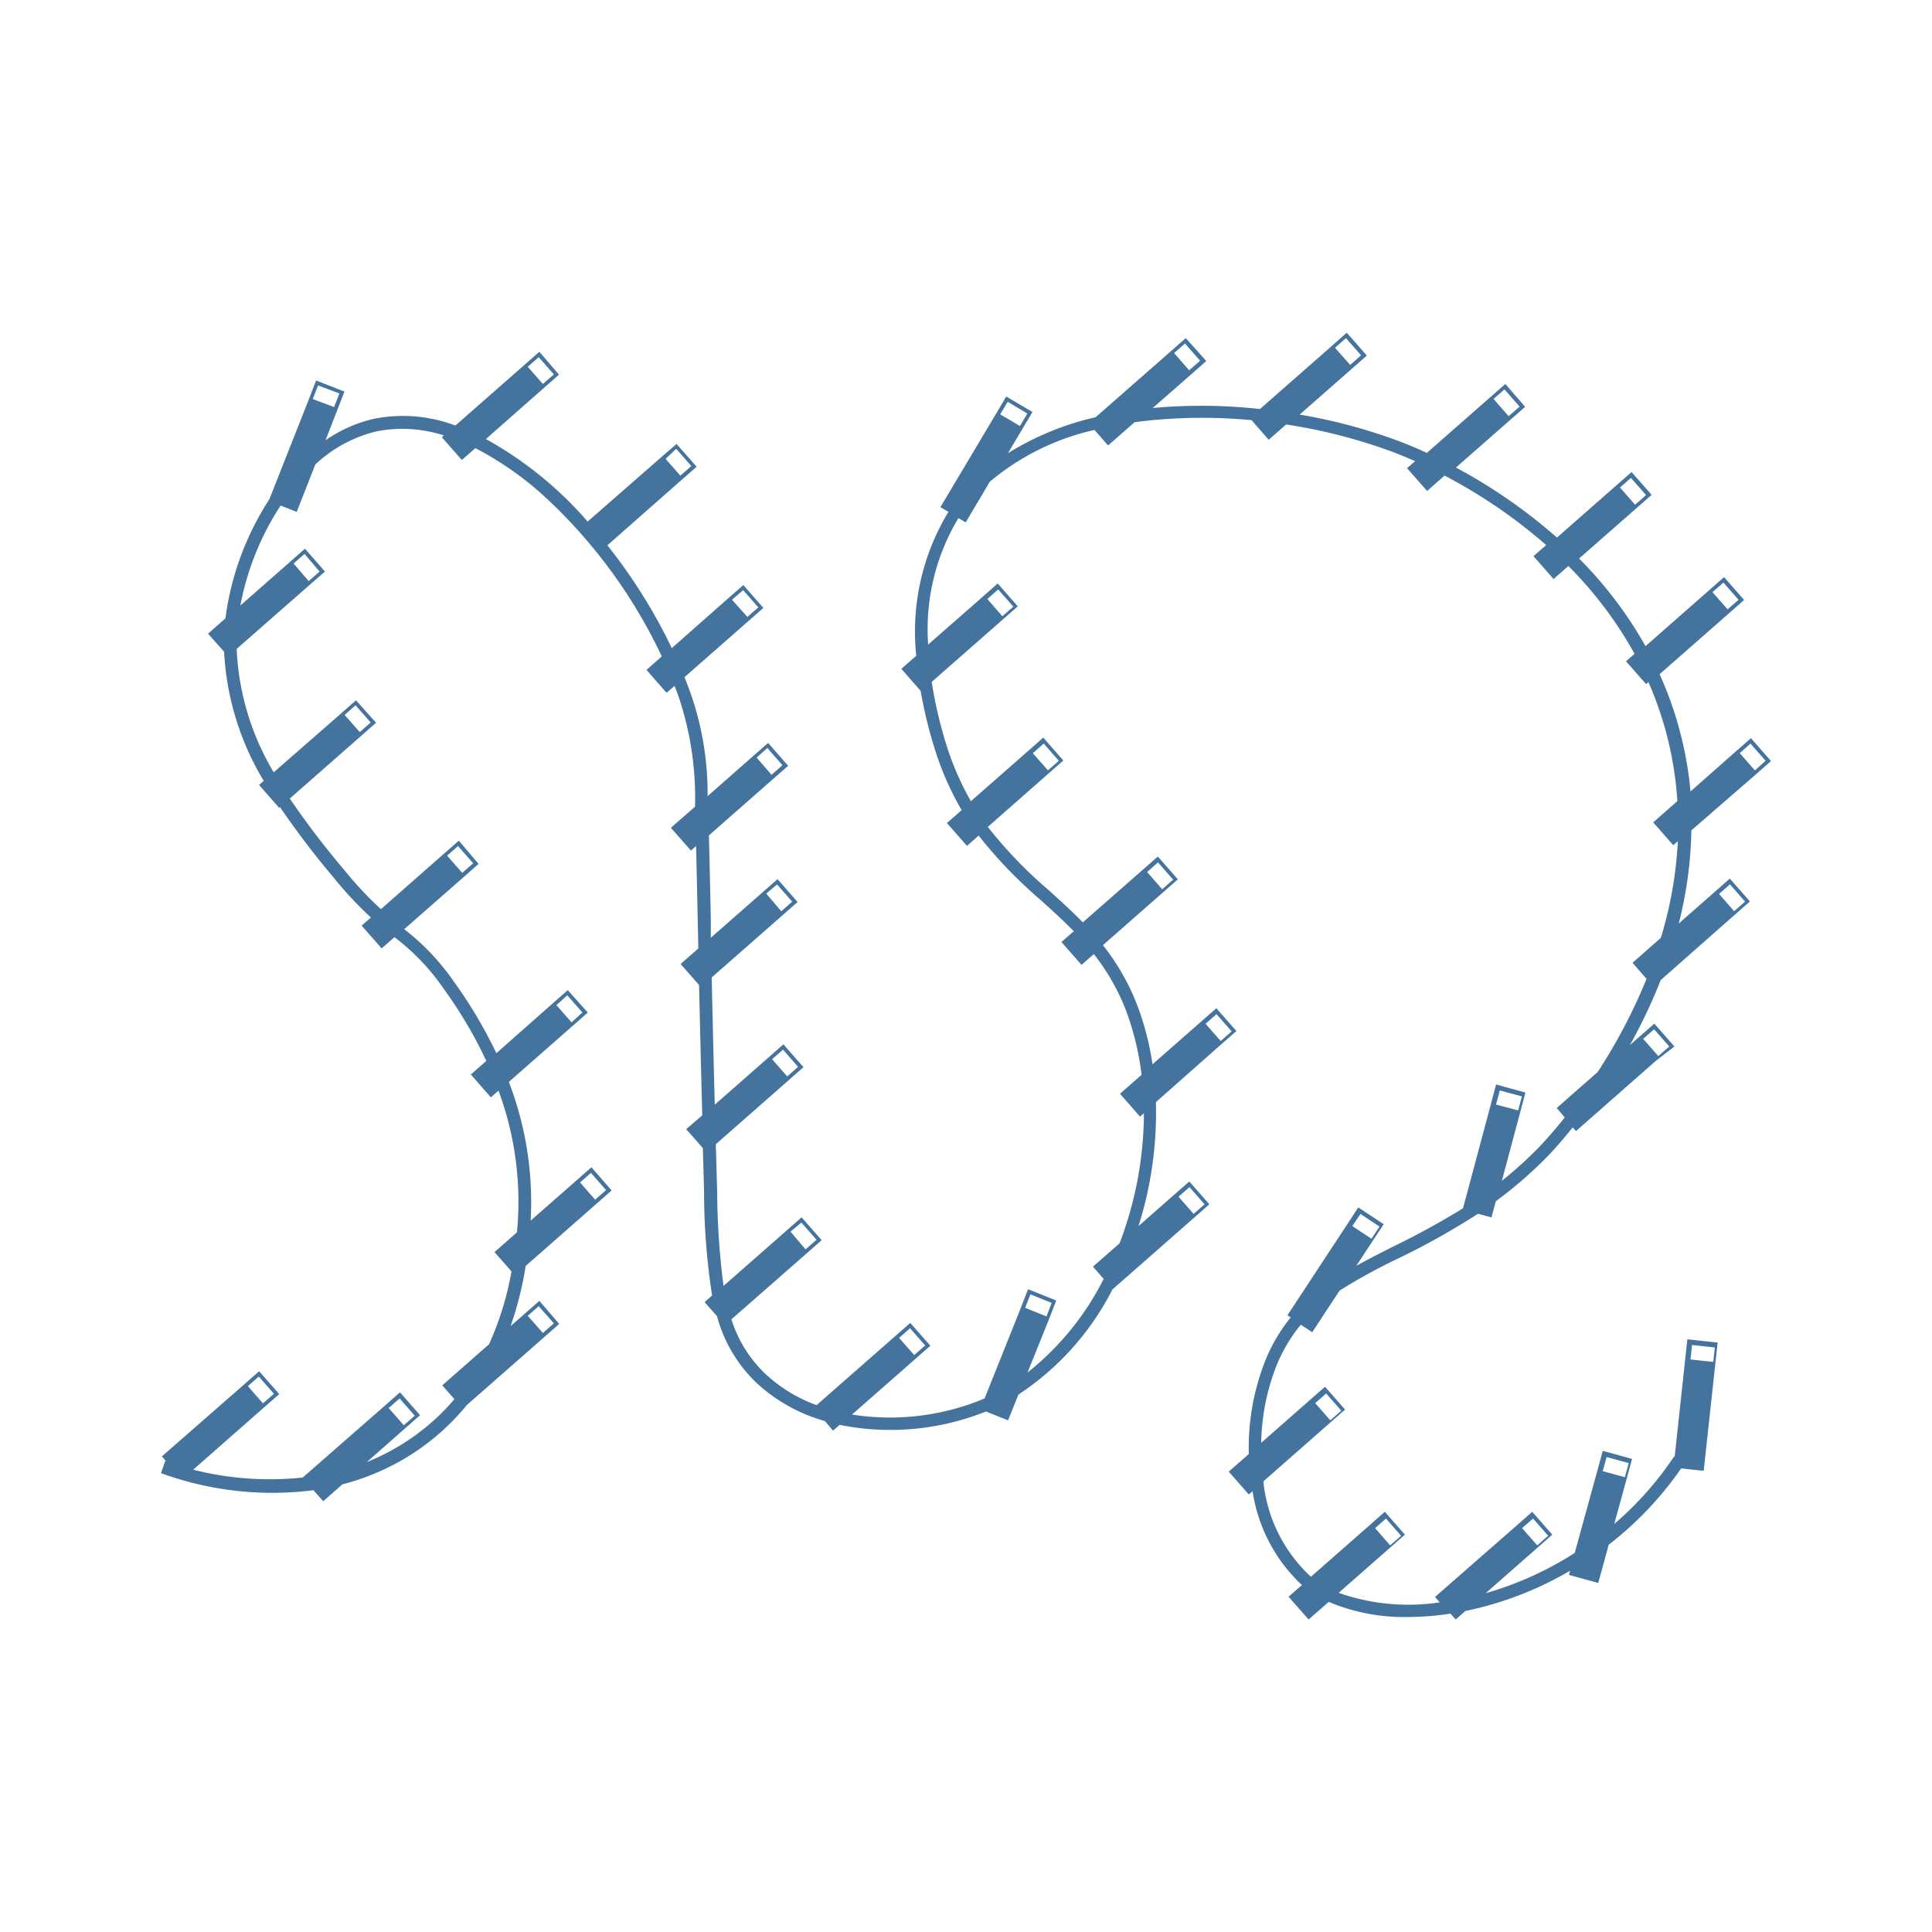 <?xml version="1.0" encoding="UTF-8"?>
<svg width="24px" fill="#44739e" height="24px" viewBox="0 0 24 24" version="1.1" xmlns="http://www.w3.org/2000/svg" xmlns:xlink="http://www.w3.org/1999/xlink">
            <path d="M 21.792,9.637 22,9.454 21.751,9.17 21.542,9.353 21,9.832 A 4.514,4.514 0 0 0 20.894,9.187 4.561,4.561 0 0 0 20.616,8.375 L 21.458,7.636 21.666,7.453 21.417,7.169 21.209,7.352 20.441,8.027 A 5.036,5.036 0 0 0 19.616,6.938 L 20.308,6.331 20.517,6.147 20.268,5.864 20.059,6.047 19.341,6.678 A 6.631,6.631 0 0 0 18.086,5.808 L 18.737,5.237 18.946,5.054 18.7,4.77 18.491,4.953 17.725,5.626 C 17.571,5.555 17.45,5.507 17.375,5.479 A 6.728,6.728 0 0 0 16.145,5.15 L 16.771,4.6 16.979,4.417 16.73,4.133 16.522,4.317 15.652,5.081 A 6.683,6.683 0 0 0 14.32,5.068 v 0 L 14.777,4.668 14.985,4.485 14.73,4.2 14.522,4.383 13.61,5.183 A 3.538,3.538 0 0 0 12.521,5.63 L 12.684,5.356 12.826,5.118 12.5,4.926 12.359,5.164 11.682,6.3 l 0.1,0.058 a 2.867,2.867 0 0 0 -0.4,1.788 l -0.185,0.163 0.239,0.272 a 5.577,5.577 0 0 0 0.159,0.667 3.686,3.686 0 0 0 0.351,0.816 l -0.183,0.16 0.249,0.284 0.145,-0.128 a 5.692,5.692 0 0 0 0.77,0.8 c 0.142,0.128 0.28,0.254 0.412,0.388 l -0.153,0.134 0.249,0.284 0.153,-0.134 a 2.664,2.664 0 0 1 0.455,0.861 3.469,3.469 0 0 1 0.138,0.639 l -0.268,0.235 0.249,0.284 0.048,-0.042 a 4.562,4.562 0 0 1 -0.281,1.559 l -0.021,0.057 -0.331,0.29 0.133,0.152 a 3.467,3.467 0 0 1 -0.946,1.163 l 0.257,-0.637 0.1,-0.258 -0.35,-0.14 -0.1,0.257 -0.44,1.1 a 3.027,3.027 0 0 1 -1.647,0.2 l 0.765,-0.672 0.208,-0.183 -0.249,-0.283 -0.209,0.183 -0.955,0.838 A 1.86,1.86 0 0 1 9.508,17.067 1.591,1.591 0 0 1 9.086,16.389 l 0.913,-0.8 0.208,-0.183 L 9.958,15.122 9.75,15.305 8.988,15.974 A 9.431,9.431 0 0 1 8.909,14.8 Q 8.9,14.5 8.892,14.214 L 9.773,13.44 9.981,13.257 9.732,12.973 9.524,13.156 8.879,13.723 C 8.863,13.117 8.851,12.594 8.841,12.142 L 9.7,11.388 9.908,11.205 9.659,10.921 9.451,11.104 8.83,11.649 V 11.418 C 8.821,11.001 8.814,10.661 8.806,10.378 L 9.582,9.696 9.791,9.513 9.542,9.229 9.333,9.412 8.79,9.89 A 3.762,3.762 0 0 0 8.59,8.645 C 8.563,8.567 8.534,8.49 8.503,8.412 L 9.274,7.735 9.483,7.552 9.234,7.268 9.025,7.451 8.345,8.051 A 6.679,6.679 0 0 0 7.545,6.774 L 8.445,5.981 8.654,5.798 8.404,5.515 8.2,5.692 7.3,6.479 A 4.652,4.652 0 0 0 6.036,5.454 L 6.736,4.837 6.944,4.654 6.7,4.37 6.492,4.553 5.657,5.286 A 1.849,1.849 0 0 0 4.657,5.2 1.728,1.728 0 0 0 4.044,5.469 L 4.179,5.122 4.279,4.864 3.927,4.727 3.827,4.985 3.347,6.2 A 3.579,3.579 0 0 0 2.8,7.682 l -0.216,0.19 0.2,0.224 A 3.445,3.445 0 0 0 3.276,9.7 l -0.058,0.051 0.25,0.284 0.01,-0.009 a 10.94,10.94 0 0 0 0.672,0.882 4.576,4.576 0 0 0 0.458,0.49 l -0.116,0.1 0.249,0.283 0.159,-0.139 a 2.741,2.741 0 0 1 0.609,0.637 5.477,5.477 0 0 1 0.532,0.9 l -0.192,0.169 0.249,0.284 0.095,-0.084 a 3.984,3.984 0 0 1 0.229,1.761 l -0.279,0.245 0.211,0.24 a 3.8,3.8 0 0 1 -0.279,0.905 l -0.581,0.51 0.151,0.172 a 2.759,2.759 0 0 1 -0.515,0.47 2.863,2.863 0 0 1 -0.574,0.312 l 0.454,-0.4 0.208,-0.183 -0.249,-0.284 -0.208,0.183 -1,0.875 v 0 A 3.861,3.861 0 0 1 2.4,18.257 l 0.86,-0.756 0.209,-0.183 -0.25,-0.284 -0.208,0.183 -1,0.875 0.054,0.063 L 2.052,18.149 2,18.3 a 4.038,4.038 0 0 0 1.894,0.212 l 0.121,0.137 0.238,-0.21 A 2.96,2.96 0 0 0 5.222,17.992 2.884,2.884 0 0 0 5.797,17.456 L 6.739,16.629 6.947,16.446 6.7,16.16 6.492,16.343 6.343,16.473 A 4.25,4.25 0 0 0 6.53,15.726 L 7.39,14.971 7.598,14.788 7.347,14.5 7.139,14.683 6.592,15.163 A 4.154,4.154 0 0 0 6.321,13.44 L 7.094,12.761 7.302,12.578 7.053,12.3 6.845,12.483 6.166,13.083 A 5.721,5.721 0 0 0 5.638,12.194 2.887,2.887 0 0 0 5.021,11.543 L 5.737,10.915 5.945,10.732 5.7,10.443 5.491,10.626 4.732,11.294 A 4.406,4.406 0 0 1 4.277,10.808 10.533,10.533 0 0 1 3.6,9.92 L 4.464,9.161 4.672,8.978 4.422,8.7 4.214,8.883 3.4,9.594 A 3.262,3.262 0 0 1 2.94,8.061 L 3.829,7.281 4.037,7.1 3.788,6.816 3.58,7 2.986,7.522 A 3.424,3.424 0 0 1 3.486,6.28 L 3.686,6.359 3.917,5.77 A 1.682,1.682 0 0 1 4.68,5.358 1.662,1.662 0 0 1 5.513,5.409 L 5.488,5.431 5.737,5.714 5.905,5.567 A 4.016,4.016 0 0 1 6.836,6.235 6.436,6.436 0 0 1 8.221,8.154 L 8.031,8.322 8.28,8.606 8.38,8.52 c 0.022,0.057 0.043,0.115 0.063,0.173 a 3.956,3.956 0 0 1 0.191,1.328 l -0.3,0.262 0.249,0.283 0.064,-0.056 c 0.006,0.255 0.013,0.553 0.02,0.907 l 0.008,0.365 -0.22,0.193 0.229,0.261 c 0.011,0.463 0.023,1 0.04,1.619 l -0.2,0.172 0.207,0.234 q 0.008,0.261 0.015,0.54 a 8.43,8.43 0 0 0 0.1,1.292 l -0.093,0.082 0.154,0.175 a 1.784,1.784 0 0 0 0.491,0.829 2.066,2.066 0 0 0 0.85,0.474 l 0.1,0.119 0.082,-0.072 a 3.191,3.191 0 0 0 1.818,-0.166 l 0.274,0.11 0.129,-0.32 a 3.418,3.418 0 0 0 1.168,-1.306 v 0 l 0.995,-0.874 0.209,-0.184 -0.249,-0.283 -0.209,0.183 -0.422,0.371 a 4.675,4.675 0 0 0 0.216,-1.54 l 0.791,-0.7 0.209,-0.183 -0.249,-0.283 -0.209,0.183 -0.584,0.513 a 3.537,3.537 0 0 0 -0.13,-0.562 2.851,2.851 0 0 0 -0.486,-0.918 l 0.723,-0.635 0.208,-0.183 -0.249,-0.283 -0.208,0.183 -0.724,0.635 c -0.135,-0.139 -0.278,-0.268 -0.424,-0.4 A 5.507,5.507 0 0 1 12.271,10.272 L 13.001,9.63 13.209,9.447 12.96,9.163 12.752,9.346 12.061,9.953 A 3.537,3.537 0 0 1 11.74,9.2 5.374,5.374 0 0 1 11.574,8.471 L 12.435,7.715 12.643,7.532 12.394,7.248 12.186,7.432 11.53,8.007 a 2.676,2.676 0 0 1 0.376,-1.571 l 0.09,0.053 0.3,-0.505 a 3.067,3.067 0 0 1 1.3,-0.643 l 0.169,0.193 0.329,-0.289 c 0.077,-0.01 0.153,-0.019 0.226,-0.026 a 6.54,6.54 0 0 1 1.227,0 l 0.213,0.244 0.217,-0.19 a 6.757,6.757 0 0 1 1.327,0.342 c 0.062,0.024 0.156,0.061 0.275,0.114 l -0.1,0.087 0.249,0.283 0.217,-0.191 a 6.454,6.454 0 0 1 1.262,0.863 l -0.157,0.138 0.249,0.284 0.184,-0.162 a 4.906,4.906 0 0 1 0.822,1.091 l -0.106,0.093 0.249,0.283 0.029,-0.025 a 4.362,4.362 0 0 1 0.249,0.739 4.421,4.421 0 0 1 0.111,0.739 l -0.3,0.265 0.249,0.284 0.057,-0.05 a 4.986,4.986 0 0 1 -0.211,1.2 l -0.352,0.31 0.174,0.2 a 6.861,6.861 0 0 1 -0.607,1.157 l -0.509,0.447 0.1,0.117 c -0.174,0.219 -0.3,0.348 -0.32,0.37 a 5.094,5.094 0 0 1 -0.461,0.417 l 0.221,-0.828 0.072,-0.268 -0.365,-0.1 -0.071,0.268 -0.34,1.27 a 9.758,9.758 0 0 1 -0.869,0.476 c -0.158,0.08 -0.31,0.157 -0.456,0.238 l 0.187,-0.285 0.153,-0.232 -0.316,-0.208 -0.152,0.232 -0.728,1.108 0.041,0.026 a 2.082,2.082 0 0 0 -0.333,0.581 2.949,2.949 0 0 0 -0.188,1.117 l -0.249,0.218 0.249,0.284 0.047,-0.041 a 2,2 0 0 0 0.613,1.166 l -0.166,0.145 0.249,0.283 0.25,-0.219 a 2.4,2.4 0 0 0 0.981,0.188 3.514,3.514 0 0 0 0.532,-0.042 l 0.064,0.073 0.121,-0.106 a 4.262,4.262 0 0 0 1.3,-0.5 l -0.014,0.052 0.364,0.1 0.13,-0.475 a 4.276,4.276 0 0 0 0.9,-0.948 l 0.28,0.03 0.143,-1.318 0.03,-0.275 -0.376,-0.041 -0.03,0.276 -0.127,1.18 h -0.008 a 4.089,4.089 0 0 1 -0.743,0.838 l 0.148,-0.54 0.073,-0.268 -0.364,-0.1 -0.073,0.268 -0.275,1 a 4.16,4.16 0 0 1 -1.106,0.5 l 0.619,-0.544 0.208,-0.183 -0.249,-0.284 -0.208,0.183 -1,0.875 0.059,0.067 a 2.609,2.609 0 0 1 -1.256,-0.118 l 0.615,-0.54 0.208,-0.183 -0.249,-0.284 -0.208,0.183 -0.71,0.624 a 1.862,1.862 0 0 1 -0.591,-1.185 l 0.807,-0.709 0.208,-0.183 -0.249,-0.283 -0.209,0.183 -0.584,0.513 a 2.743,2.743 0 0 1 0.174,-0.917 1.944,1.944 0 0 1 0.318,-0.55 l 0.142,0.093 0.339,-0.516 a 7.019,7.019 0 0 1 0.729,-0.4 9.221,9.221 0 0 0 0.991,-0.555 l 0.168,0.045 0.053,-0.2 a 5.285,5.285 0 0 0 0.643,-0.558 c 0.02,-0.021 0.142,-0.147 0.313,-0.36 l 0.04,0.046 0.995,-0.875 L 20.8,13 l -0.249,-0.284 -0.209,0.183 -0.095,0.084 a 6.671,6.671 0 0 0 0.383,-0.808 l 0.9,-0.794 0.208,-0.183 -0.249,-0.284 -0.208,0.183 -0.427,0.375 a 5.016,5.016 0 0 0 0.157,-1.157 z M 21.745,9.237 21.933,9.451 21.8,9.57 21.612,9.356 Z m -0.336,-2 0.188,0.214 L 21.461,7.57 21.273,7.356 Z M 20.26,5.937 20.448,6.15 20.312,6.27 20.124,6.056 Z M 18.689,4.837 18.877,5.051 18.741,5.17 18.553,4.956 Z M 16.72,4.2 16.908,4.414 16.772,4.533 16.584,4.32 Z m -2,0.067 0.188,0.214 L 14.772,4.6 14.585,4.386 Z M 11.305,16.5 11.493,16.714 11.357,16.833 11.169,16.62 Z M 9.955,15.187 10.143,15.401 10.007,15.52 9.82,15.3 Z M 9.727,13.039 9.914,13.253 9.779,13.372 9.591,13.158 Z M 9.653,10.987 9.841,11.201 9.705,11.32 9.518,11.1 Z M 9.532,9.292 9.72,9.506 9.584,9.625 9.4,9.411 Z M 9.232,7.331 9.42,7.545 9.284,7.664 9.093,7.45 Z M 8.4,5.575 8.588,5.789 8.452,5.909 8.268,5.7 Z M 6.692,4.437 6.88,4.651 6.744,4.77 6.556,4.556 Z M 4.964,17.372 5.152,17.586 5.016,17.705 4.828,17.491 Z M 3.215,17.1 3.403,17.314 3.267,17.433 3.079,17.219 Z M 6.692,16.226 6.88,16.439 6.744,16.559 6.556,16.345 Z M 7.341,14.57 7.529,14.784 7.393,14.903 7.206,14.689 Z M 7.047,12.364 7.235,12.578 7.1,12.7 6.912,12.486 Z M 5.69,10.51 5.878,10.724 5.742,10.843 5.554,10.629 Z M 4.417,8.761 4.605,8.975 4.469,9.094 4.281,8.881 Z M 3.783,6.881 3.97,7.1 3.835,7.219 3.647,7 Z M 3.951,4.788 4.216,4.888 4.15,5.057 3.885,4.957 Z M 12.8,16.079 13.064,16.185 13,16.353 12.735,16.246 Z m 1.976,-1.332 0.188,0.213 -0.136,0.12 -0.188,-0.214 z m 0.336,-2.149 0.188,0.214 -0.136,0.12 -0.188,-0.214 z m -0.727,-1.885 0.188,0.214 -0.135,0.12 -0.188,-0.214 z M 12.966,9.237 13.153,9.451 13.018,9.57 12.83,9.356 Z M 12.4,7.322 12.588,7.536 12.452,7.655 12.265,7.441 Z M 12.518,4.991 12.762,5.137 12.67,5.292 12.425,5.147 Z m 6.113,8.555 0.275,0.074 -0.047,0.174 -0.275,-0.073 z m 2.388,3.162 0.283,0.031 -0.019,0.179 L 21,16.888 Z m -1.061,1.392 0.275,0.075 -0.048,0.175 -0.275,-0.075 z m -0.914,0.764 0.188,0.214 -0.136,0.119 -0.188,-0.214 z m -1.827,0 0.188,0.214 -0.136,0.119 -0.187,-0.214 z m -0.743,-1.554 0.188,0.214 -0.136,0.12 -0.188,-0.214 z m 0.426,-2.23 0.237,0.157 -0.1,0.151 -0.238,-0.157 z M 20.548,12.786 20.736,13 20.6,13.119 20.412,12.905 Z m 0.942,-1.8 0.188,0.214 -0.136,0.119 -0.187,-0.214 z"/>

</svg>